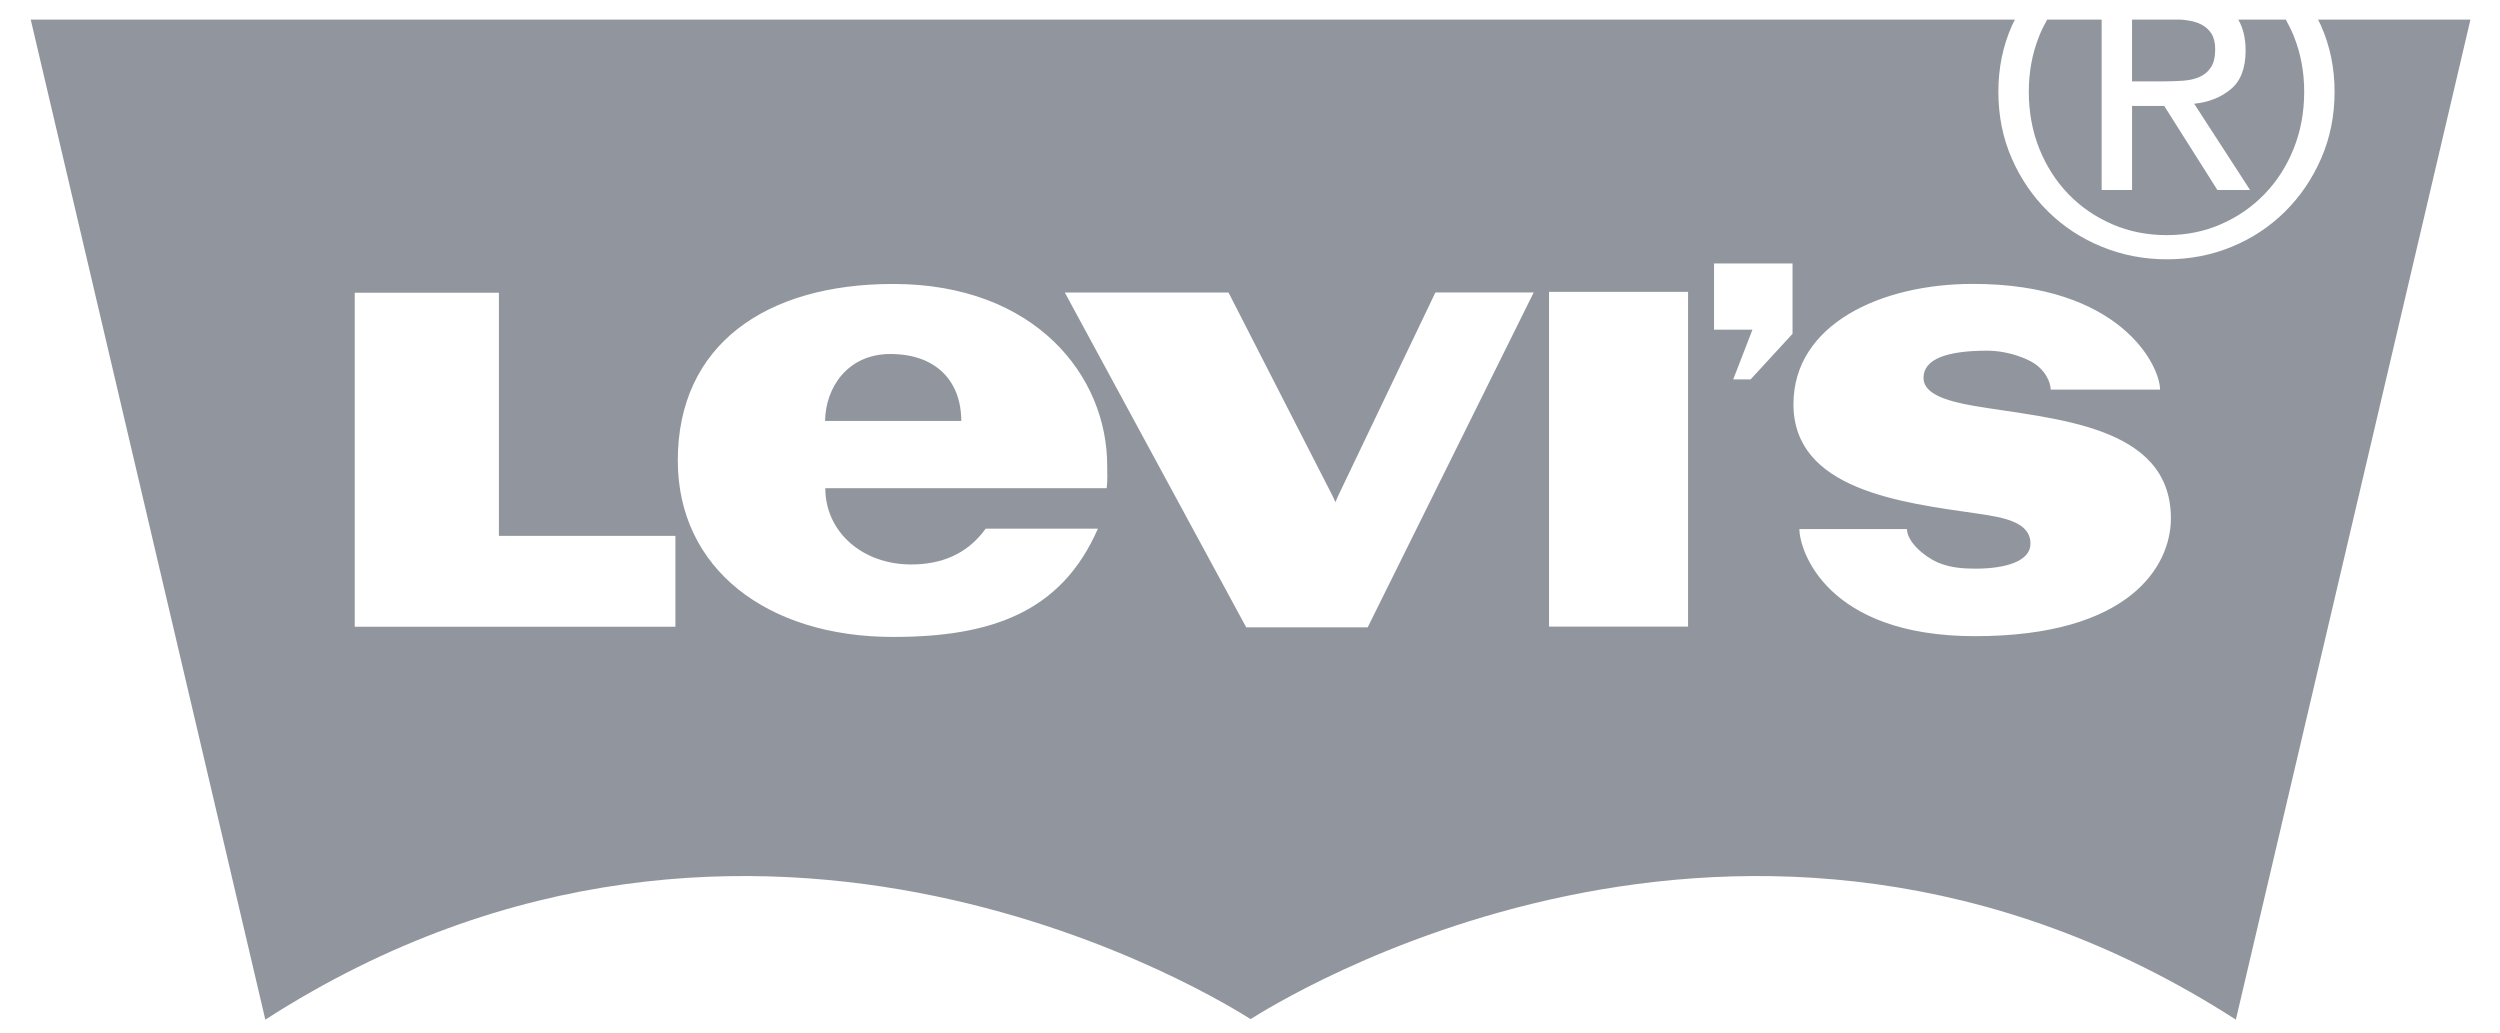 <svg width="75" height="31" viewBox="0 0 75 31" fill="none" xmlns="http://www.w3.org/2000/svg">
<path d="M65.497 2.421C65.68 2.408 65.843 2.37 65.987 2.308C66.129 2.246 66.244 2.15 66.328 2.019C66.414 1.89 66.456 1.708 66.456 1.476C66.456 1.28 66.417 1.123 66.342 1.006C66.266 0.89 66.168 0.801 66.047 0.738C65.926 0.676 65.787 0.633 65.631 0.612C65.563 0.601 65.496 0.595 65.43 0.589H63.961V2.441H64.914C65.119 2.441 65.314 2.434 65.497 2.421ZM62.05 5.821C62.422 6.206 62.86 6.507 63.365 6.726C63.87 6.946 64.418 7.054 65.007 7.054C65.589 7.054 66.129 6.945 66.63 6.726C67.131 6.507 67.567 6.206 67.938 5.821C68.309 5.437 68.6 4.983 68.81 4.46C69.02 3.936 69.126 3.367 69.126 2.749C69.126 2.151 69.02 1.592 68.81 1.073C68.742 0.904 68.661 0.744 68.575 0.589H67.148C67.293 0.837 67.368 1.144 67.368 1.516C67.368 2.043 67.221 2.431 66.925 2.675C66.63 2.921 66.264 3.067 65.825 3.112L67.502 5.7H66.522L64.927 3.179H63.962V5.7H63.05V0.589H61.414C61.328 0.744 61.247 0.904 61.179 1.073C60.969 1.592 60.864 2.151 60.864 2.749C60.864 3.367 60.969 3.937 61.179 4.46C61.389 4.983 61.68 5.437 62.05 5.821ZM26.711 10.62C25.439 10.62 24.766 11.613 24.752 12.629H28.838C28.838 11.431 28.08 10.62 26.711 10.62ZM69.541 0.589C69.572 0.653 69.606 0.713 69.634 0.778C69.902 1.386 70.037 2.044 70.037 2.749C70.037 3.475 69.902 4.142 69.634 4.756C69.367 5.366 69.005 5.899 68.548 6.35C68.092 6.802 67.56 7.153 66.952 7.403C66.345 7.654 65.696 7.779 65.007 7.779C64.319 7.779 63.668 7.654 63.056 7.403C62.444 7.154 61.907 6.802 61.447 6.35C60.986 5.899 60.622 5.366 60.354 4.756C60.086 4.142 59.951 3.475 59.951 2.749C59.951 2.044 60.086 1.386 60.354 0.778C60.383 0.713 60.417 0.653 60.448 0.589H0.922L7.96 30.589C22.736 21.087 36.937 30.219 37.508 30.567H37.51C37.511 30.566 37.513 30.565 37.514 30.565H37.522C37.523 30.565 37.525 30.566 37.526 30.567H37.528C38.098 30.219 52.3 21.087 67.076 30.589L74.113 0.589H69.541ZM20.262 18.803H10.642V8.783H14.967V16.076H20.262V18.803ZM33.2 14.646H24.759C24.759 15.95 25.863 16.934 27.335 16.934C28.21 16.934 29.007 16.644 29.57 15.861H32.936C31.836 18.389 29.702 19.108 26.793 19.108C23.009 19.108 20.334 17.059 20.334 13.814C20.334 10.348 22.969 8.519 26.793 8.519C31.071 8.519 33.215 11.291 33.215 13.959C33.215 14.182 33.233 14.404 33.2 14.646ZM41.031 18.819H37.386L31.944 8.775H36.855L39.978 14.88L40.064 15.064L40.142 14.88L43.062 8.774H46.011L41.031 18.819ZM50.642 18.799H46.471V8.756H50.642V18.799ZM53.776 10.014L52.519 11.381H51.997L52.573 9.891H51.421V7.904H53.776V10.014ZM59.251 19.085C54.793 19.085 53.982 16.51 53.982 15.872H57.209C57.209 16.247 57.717 16.696 58.146 16.879C58.499 17.03 58.892 17.06 59.259 17.06C60.168 17.06 60.914 16.839 60.914 16.311C60.914 15.669 60.15 15.526 59.308 15.405C57.016 15.075 53.804 14.69 53.804 12.126C53.804 9.735 56.415 8.517 59.187 8.517C63.625 8.517 64.801 10.976 64.801 11.688H61.521C61.521 11.475 61.359 11.067 60.911 10.834C60.58 10.661 60.092 10.52 59.62 10.52C58.395 10.52 57.705 10.775 57.705 11.337C57.705 11.796 58.327 12.023 59.219 12.176C61.549 12.576 65.127 12.715 65.127 15.55C65.127 16.99 63.88 19.085 59.251 19.085Z" fill="#020D20" fill-opacity="0.43"/>
</svg>
